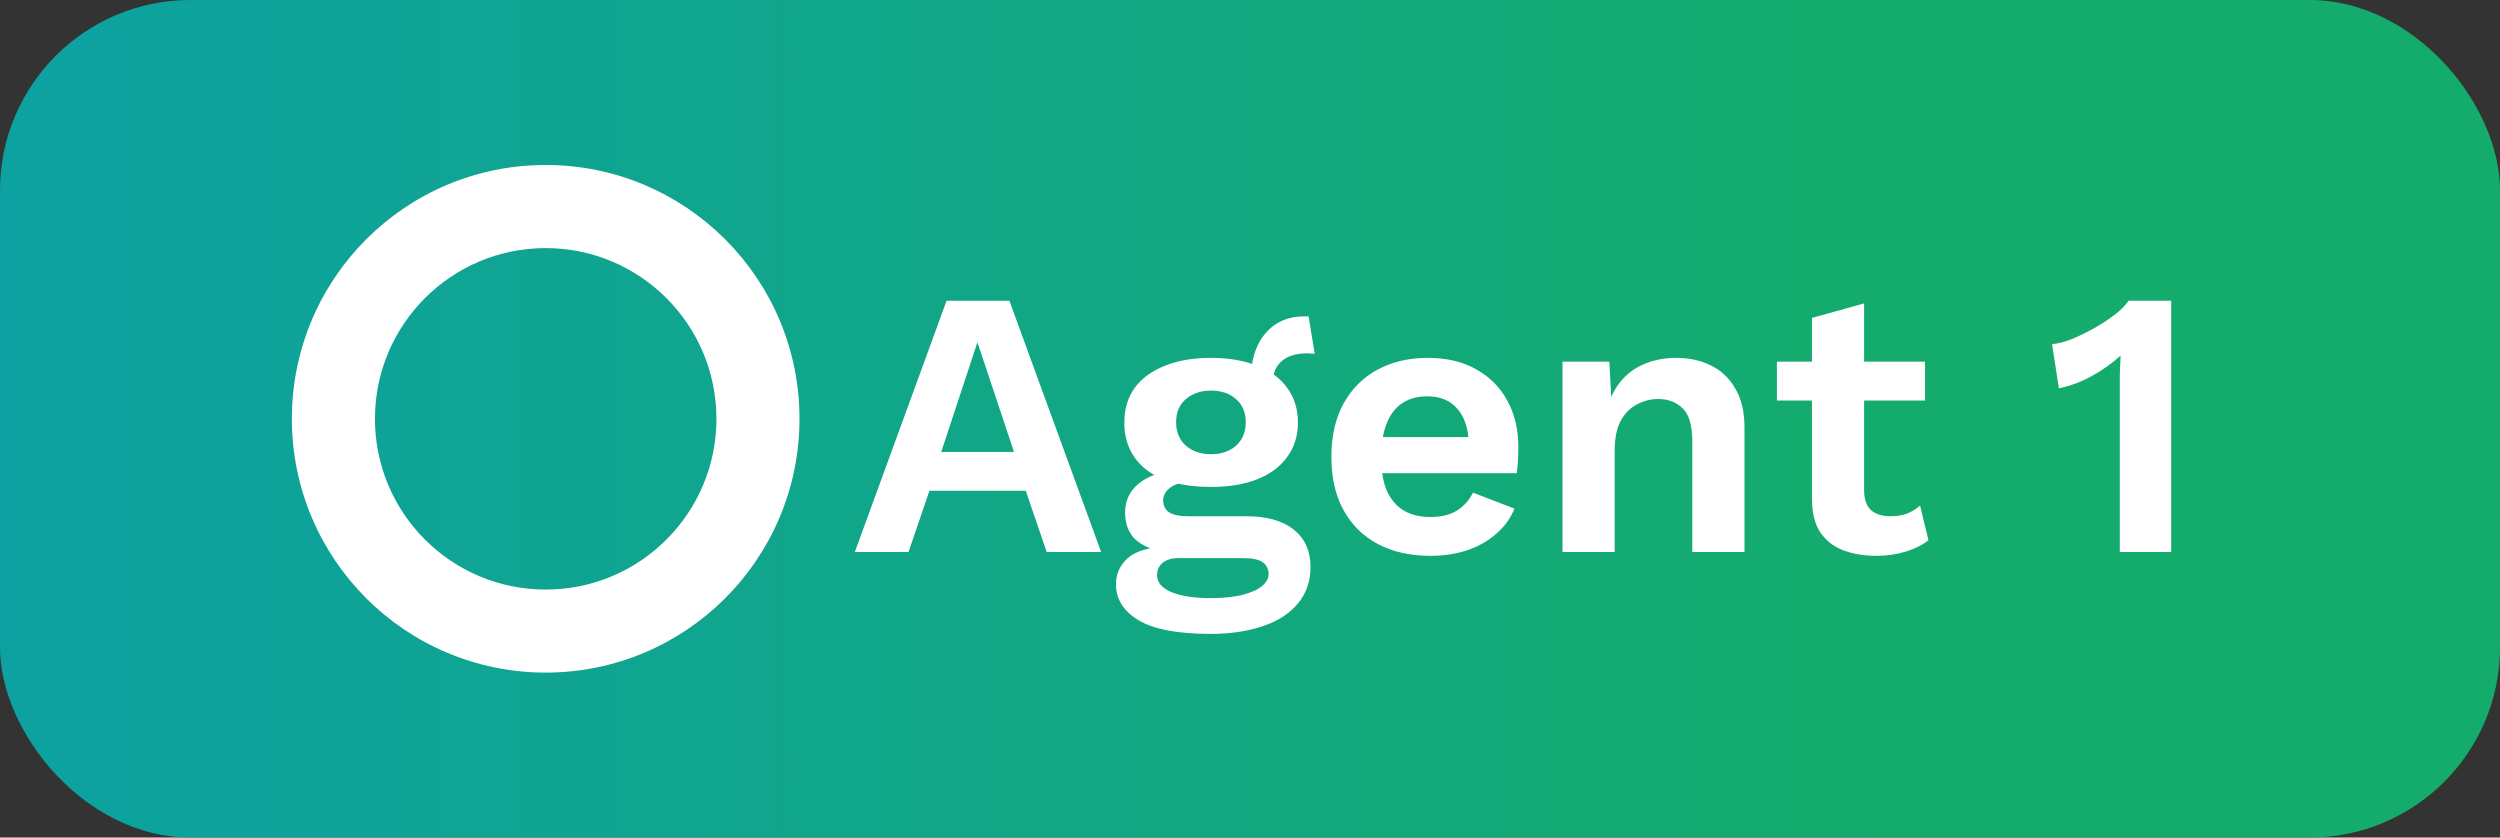<svg width="197" height="66" viewBox="0 0 197 66" fill="none" xmlns="http://www.w3.org/2000/svg">
<rect x="0" y="0" width="197" height="66" fill="#333333" stroke="none"/>
<rect width="197" height="66" rx="15" fill="url(#paint0_linear_1187_14686)"/>
<path fill-rule="evenodd" clip-rule="evenodd" d="M43 53C54.046 53 63 44.046 63 33C63 21.954 54.046 13 43 13C31.954 13 23 21.954 23 33C23 44.046 31.954 53 43 53ZM43 46.459C50.431 46.459 56.455 40.435 56.455 33.005C56.455 25.574 50.431 19.55 43 19.55C35.57 19.55 29.546 25.574 29.546 33.005C29.546 40.435 35.57 46.459 43 46.459Z" fill="white"/>
<path d="M86.77 43.5H82.48L80.83 38.67H73.24L71.59 43.5H67.36L74.59 23.7H79.54L86.77 43.5ZM74.17 35.61H79.9L77.02 26.97L74.17 35.61ZM103.117 24.93L103.597 27.87C103.517 27.87 103.427 27.87 103.327 27.87C103.247 27.85 103.157 27.84 103.057 27.84C102.137 27.84 101.447 28.05 100.987 28.47C100.527 28.87 100.297 29.43 100.297 30.15L98.617 29.46C98.617 28.66 98.777 27.92 99.097 27.24C99.417 26.54 99.887 25.98 100.507 25.56C101.147 25.14 101.907 24.93 102.787 24.93C102.827 24.93 102.877 24.93 102.937 24.93C102.997 24.93 103.057 24.93 103.117 24.93ZM98.197 40.68C99.817 40.68 101.067 41.03 101.947 41.73C102.827 42.43 103.267 43.41 103.267 44.67C103.267 45.81 102.937 46.77 102.277 47.55C101.617 48.35 100.687 48.95 99.487 49.35C98.307 49.75 96.937 49.95 95.377 49.95C92.797 49.95 90.907 49.59 89.707 48.87C88.527 48.15 87.937 47.21 87.937 46.05C87.937 45.23 88.247 44.54 88.867 43.98C89.507 43.42 90.557 43.11 92.017 43.05L91.867 43.53C90.827 43.35 90.027 43.01 89.467 42.51C88.927 41.99 88.657 41.28 88.657 40.38C88.657 39.46 89.007 38.71 89.707 38.13C90.427 37.53 91.397 37.18 92.617 37.08L94.417 37.92H93.997C93.137 37.98 92.527 38.16 92.167 38.46C91.827 38.74 91.657 39.06 91.657 39.42C91.657 39.84 91.817 40.16 92.137 40.38C92.477 40.58 92.957 40.68 93.577 40.68H98.197ZM95.407 47.13C96.447 47.13 97.297 47.04 97.957 46.86C98.637 46.68 99.137 46.45 99.457 46.17C99.797 45.89 99.967 45.58 99.967 45.24C99.967 44.86 99.817 44.55 99.517 44.31C99.217 44.09 98.677 43.98 97.897 43.98H92.827C92.347 43.98 91.947 44.1 91.627 44.34C91.327 44.58 91.177 44.91 91.177 45.33C91.177 45.89 91.547 46.33 92.287 46.65C93.047 46.97 94.087 47.13 95.407 47.13ZM95.437 28.2C96.837 28.2 98.047 28.41 99.067 28.83C100.107 29.23 100.897 29.81 101.437 30.57C101.997 31.33 102.277 32.24 102.277 33.3C102.277 34.34 101.997 35.24 101.437 36C100.897 36.76 100.107 37.35 99.067 37.77C98.047 38.17 96.837 38.37 95.437 38.37C93.217 38.37 91.517 37.92 90.337 37.02C89.177 36.1 88.597 34.86 88.597 33.3C88.597 32.24 88.867 31.33 89.407 30.57C89.967 29.81 90.757 29.23 91.777 28.83C92.797 28.41 94.017 28.2 95.437 28.2ZM95.437 30.78C94.637 30.78 93.977 31 93.457 31.44C92.937 31.88 92.677 32.49 92.677 33.27C92.677 34.05 92.937 34.67 93.457 35.13C93.977 35.57 94.637 35.79 95.437 35.79C96.237 35.79 96.887 35.57 97.387 35.13C97.907 34.67 98.167 34.05 98.167 33.27C98.167 32.49 97.907 31.88 97.387 31.44C96.887 31 96.237 30.78 95.437 30.78ZM112.712 43.8C111.132 43.8 109.752 43.49 108.572 42.87C107.412 42.25 106.512 41.36 105.872 40.2C105.232 39.04 104.912 37.64 104.912 36C104.912 34.36 105.232 32.96 105.872 31.8C106.512 30.64 107.402 29.75 108.542 29.13C109.702 28.51 111.022 28.2 112.502 28.2C114.022 28.2 115.312 28.51 116.372 29.13C117.432 29.73 118.242 30.56 118.802 31.62C119.362 32.66 119.642 33.85 119.642 35.19C119.642 35.59 119.632 35.97 119.612 36.33C119.592 36.69 119.562 37.01 119.522 37.29H107.552V34.44H117.722L115.742 35.16C115.742 33.9 115.452 32.93 114.872 32.25C114.312 31.57 113.512 31.23 112.472 31.23C111.712 31.23 111.052 31.41 110.492 31.77C109.952 32.13 109.542 32.67 109.262 33.39C108.982 34.09 108.842 34.98 108.842 36.06C108.842 37.12 108.992 38 109.292 38.7C109.612 39.38 110.052 39.89 110.612 40.23C111.192 40.57 111.882 40.74 112.682 40.74C113.562 40.74 114.272 40.57 114.812 40.23C115.352 39.89 115.772 39.42 116.072 38.82L119.342 40.08C119.022 40.86 118.532 41.53 117.872 42.09C117.232 42.65 116.462 43.08 115.562 43.38C114.682 43.66 113.732 43.8 112.712 43.8ZM123.125 43.5V28.5H126.815L127.055 33L126.545 32.52C126.785 31.54 127.165 30.73 127.685 30.09C128.205 29.45 128.835 28.98 129.575 28.68C130.335 28.36 131.165 28.2 132.065 28.2C133.105 28.2 134.025 28.4 134.825 28.8C135.645 29.2 136.285 29.81 136.745 30.63C137.225 31.43 137.465 32.44 137.465 33.66V43.5H133.355V34.83C133.355 33.55 133.105 32.67 132.605 32.19C132.105 31.69 131.455 31.44 130.655 31.44C130.095 31.44 129.545 31.58 129.005 31.86C128.485 32.12 128.055 32.55 127.715 33.15C127.395 33.75 127.235 34.55 127.235 35.55V43.5H123.125ZM146.892 23.91V38.61C146.892 39.33 147.072 39.86 147.432 40.2C147.812 40.52 148.322 40.68 148.962 40.68C149.462 40.68 149.902 40.61 150.282 40.47C150.662 40.31 151.002 40.1 151.302 39.84L151.962 42.57C151.482 42.95 150.882 43.25 150.162 43.47C149.442 43.69 148.682 43.8 147.882 43.8C146.882 43.8 145.992 43.65 145.212 43.35C144.452 43.05 143.852 42.57 143.412 41.91C142.992 41.25 142.782 40.37 142.782 39.27V25.05L146.892 23.91ZM151.692 28.5V31.56H140.022V28.5H151.692ZM167.041 43.5V30.96C167.041 30.5 167.041 30.03 167.041 29.55C167.061 29.05 167.081 28.54 167.101 28.02C166.421 28.64 165.661 29.18 164.821 29.64C163.981 30.1 163.121 30.42 162.241 30.6L161.701 27.12C162.161 27.08 162.671 26.95 163.231 26.73C163.811 26.49 164.391 26.21 164.971 25.89C165.571 25.55 166.111 25.2 166.591 24.84C167.091 24.46 167.471 24.08 167.731 23.7H171.091V43.5H167.041Z" fill="white"/>
<defs>
<linearGradient id="paint0_linear_1187_14686" x1="0" y1="33" x2="197" y2="33" gradientUnits="userSpaceOnUse">
<stop stop-color="#0DA1A1"/>
<stop offset="0.768" stop-color="#14AC6C"/>
</linearGradient>
</defs>
</svg>
